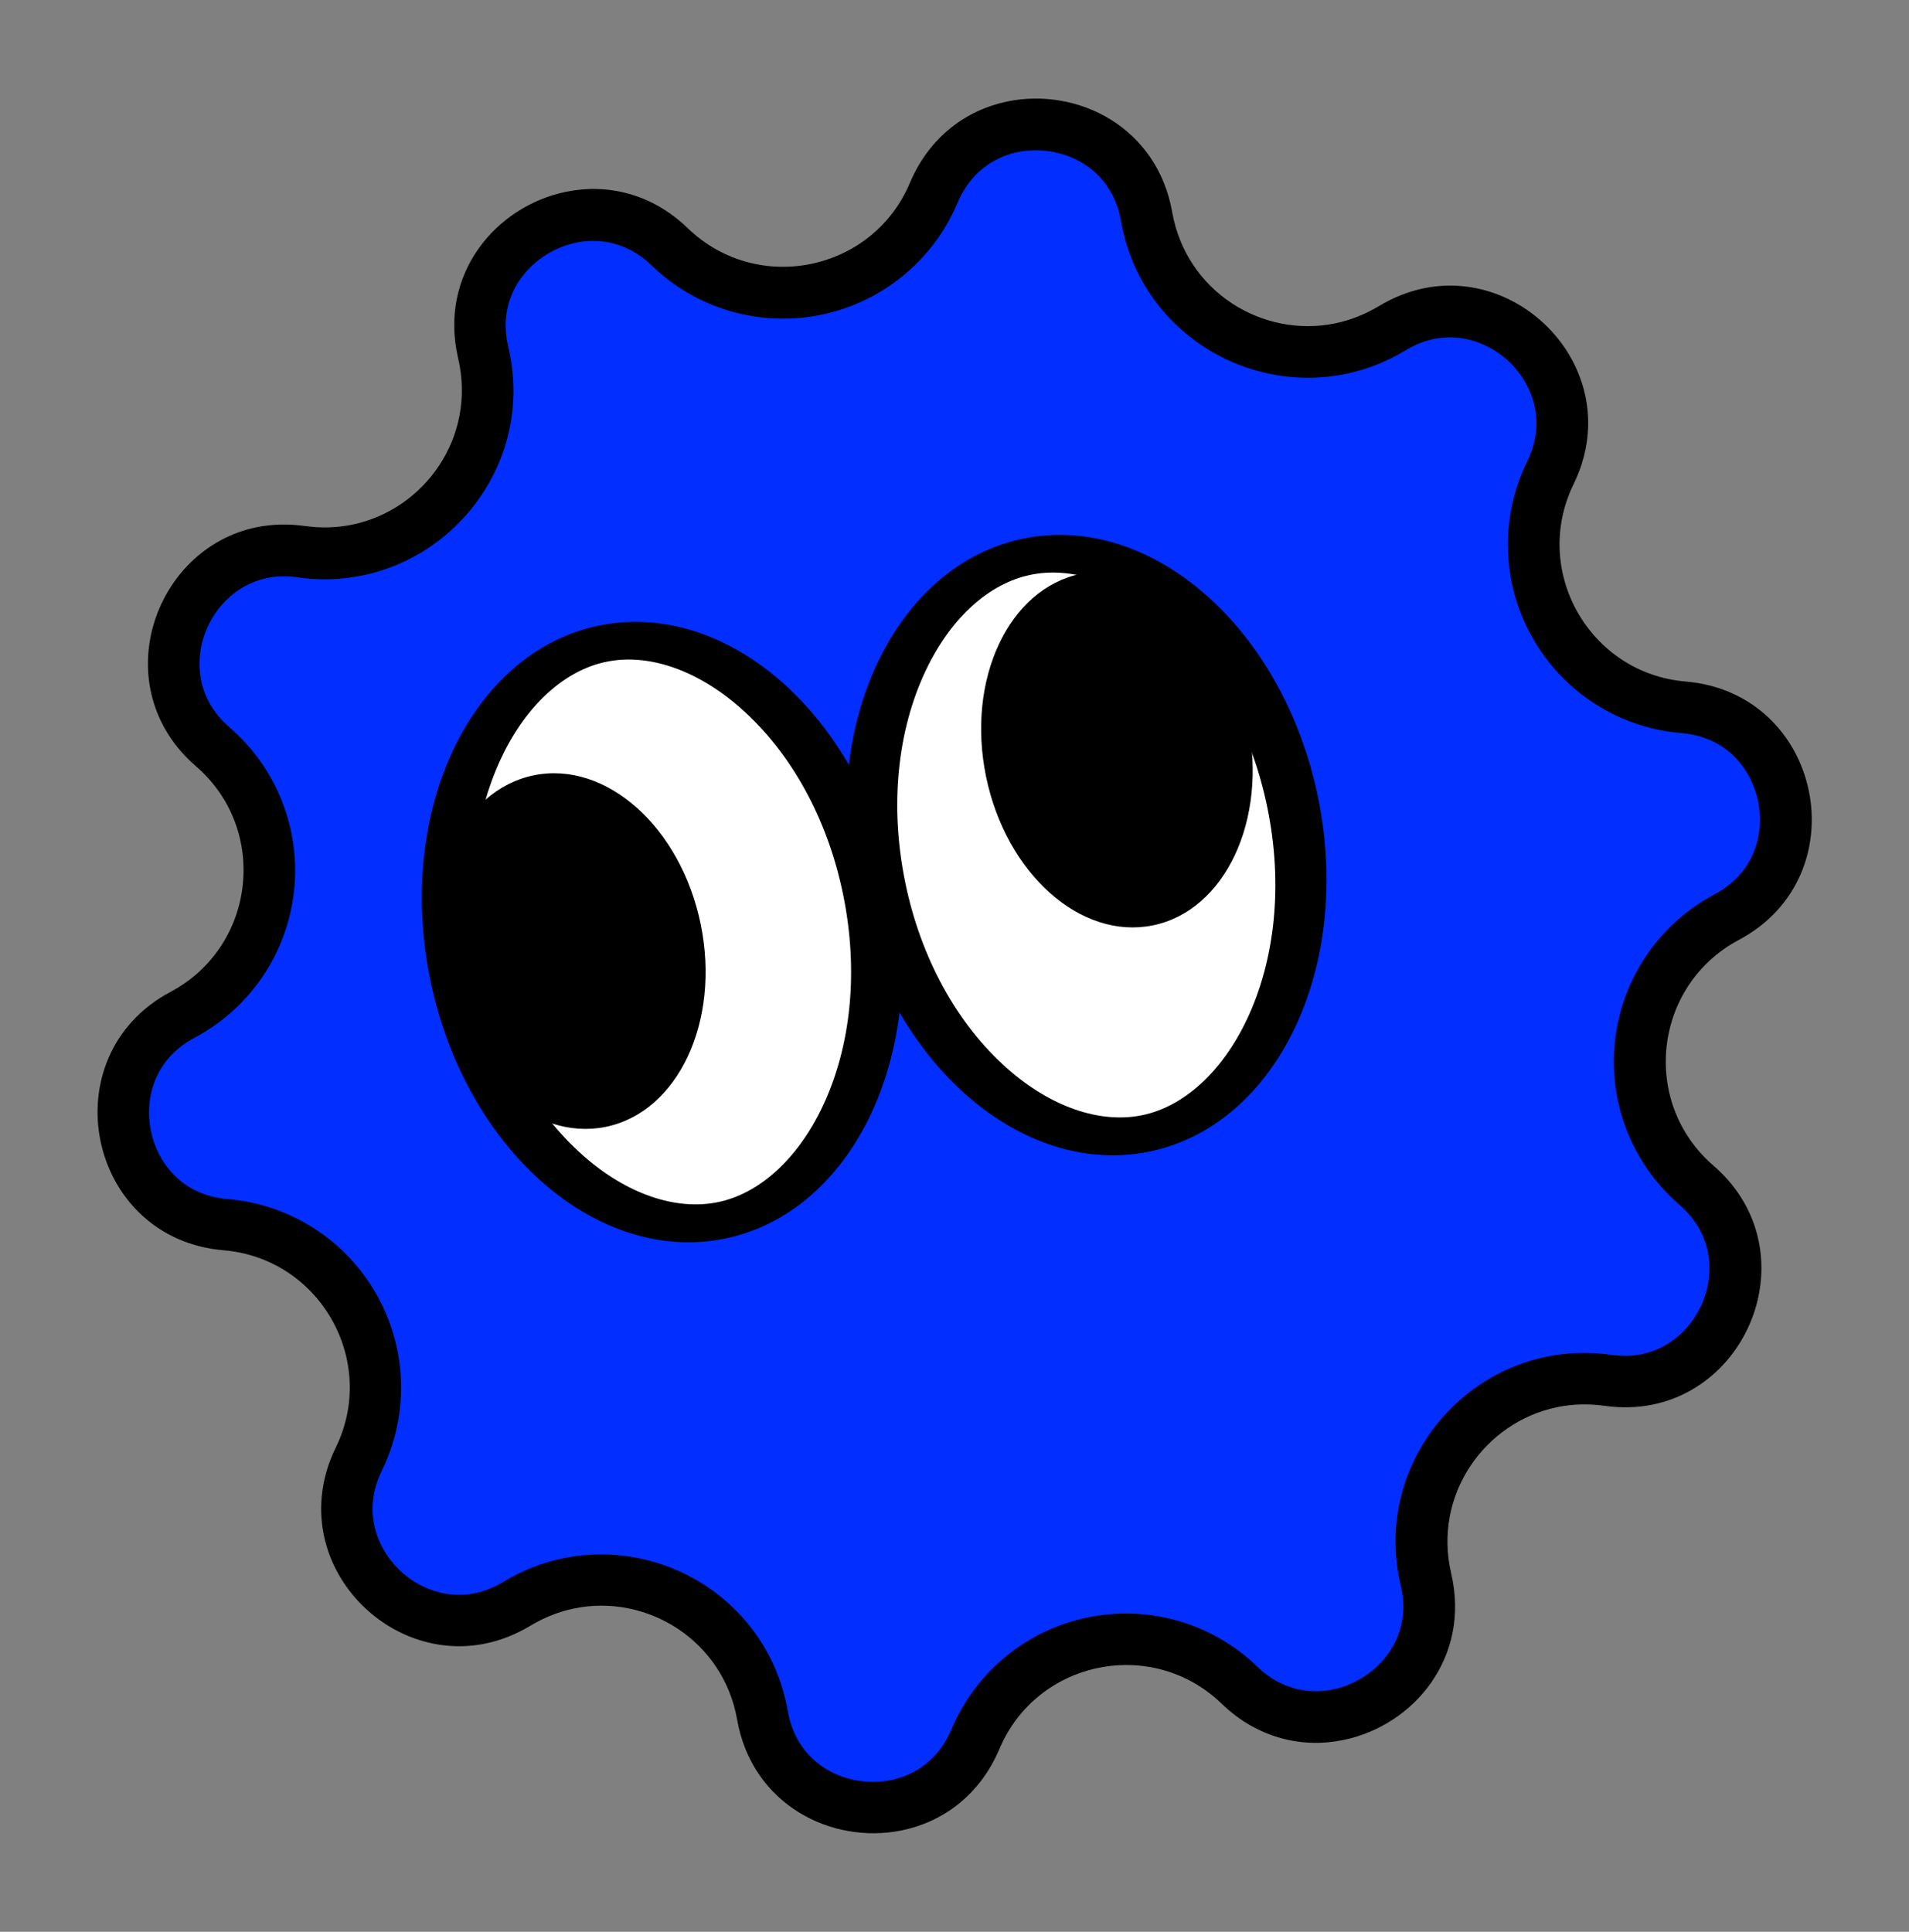 <?xml version="1.0" encoding="UTF-8"?><svg xmlns="http://www.w3.org/2000/svg" viewBox="0 0 110.87 112.19"><rect x="0" y="0" width="110.87" height="112.19" fill="#808080" stroke="none"/><defs><style>.c{fill:#022eff;}.d{fill:#fff;}</style></defs><g id="a"/><g id="b"><g><g><path class="c" d="M77.7,99.58c-2.1,.43-4.13-.18-5.72-1.72-2.25-2.17-5.43-3.1-8.49-2.47s-5.62,2.73-6.84,5.61c-.86,2.04-2.49,3.41-4.59,3.84-1.78,.36-3.65,0-5.13-1.01-.99-.67-2.26-1.95-2.66-4.22-.45-2.55-1.87-4.74-3.99-6.19-2.12-1.44-4.76-1.98-7.24-1.47-1.06,.22-2.07,.62-3.02,1.19-.69,.42-1.41,.7-2.14,.85-2.34,.48-4.85-.49-6.38-2.48-1.55-2-1.79-4.47-.66-6.78,1.37-2.81,1.27-6.12-.28-8.84-1.55-2.72-4.33-4.51-7.45-4.77-3.57-.3-5.36-2.97-5.81-5.16-.45-2.19,.15-5.35,3.31-7.03,2.76-1.47,4.62-4.2,4.97-7.31,.35-3.11-.86-6.19-3.22-8.24-1.94-1.68-2.69-4.05-2.06-6.49,.63-2.43,2.56-4.31,4.9-4.79,.73-.15,1.51-.17,2.31-.06,1.09,.15,2.18,.12,3.24-.1,2.48-.51,4.7-2.04,6.08-4.2,1.39-2.17,1.83-4.74,1.24-7.26-.52-2.24,.14-3.92,.78-4.93,.96-1.51,2.54-2.58,4.32-2.94,2.1-.43,4.13,.18,5.72,1.72,2.25,2.17,5.43,3.1,8.49,2.47s5.62-2.73,6.84-5.61c.86-2.04,2.49-3.41,4.59-3.84,1.78-.36,3.65,0,5.13,1.01,.99,.67,2.26,1.95,2.66,4.22,.45,2.55,1.87,4.74,3.99,6.19,2.12,1.44,4.76,1.98,7.24,1.47,1.06-.22,2.07-.62,3.02-1.19,.69-.42,1.41-.7,2.14-.85,2.34-.48,4.85,.49,6.39,2.48,1.55,2,1.79,4.46,.66,6.78-1.37,2.81-1.27,6.12,.28,8.84s4.33,4.51,7.45,4.77c3.57,.3,5.36,2.97,5.81,5.16,.45,2.19-.15,5.35-3.31,7.03-2.76,1.47-4.62,4.2-4.97,7.31s.85,6.19,3.22,8.24c1.94,1.68,2.69,4.05,2.06,6.49-.63,2.43-2.56,4.31-4.9,4.79-.73,.15-1.51,.17-2.31,.06-1.09-.15-2.18-.12-3.24,.1-2.48,.51-4.7,2.04-6.08,4.2-1.39,2.17-1.83,4.74-1.24,7.26,.52,2.24-.14,3.92-.78,4.93-.96,1.51-2.54,2.58-4.32,2.94Z"/><path d="M59.11,8.83c1.37-.28,2.86,.01,3.98,.78,.75,.51,1.72,1.49,2.02,3.24,.52,2.95,2.16,5.49,4.63,7.17,2.45,1.67,5.51,2.29,8.39,1.7,1.23-.25,2.4-.71,3.49-1.37,.54-.33,1.1-.55,1.67-.67,1.79-.37,3.71,.39,4.9,1.93,.56,.72,1.73,2.68,.5,5.2-1.59,3.26-1.47,7.09,.32,10.24,1.79,3.15,5.01,5.22,8.63,5.52,2.74,.23,4.11,2.2,4.47,3.97s-.12,4.12-2.55,5.41c-3.2,1.7-5.35,4.87-5.76,8.47-.41,3.6,.99,7.17,3.73,9.54,2.13,1.84,1.82,4.09,1.59,4.98-.49,1.88-1.96,3.33-3.75,3.7-.57,.12-1.17,.13-1.8,.04-1.26-.18-2.52-.14-3.75,.11-2.88,.59-5.44,2.36-7.04,4.86-1.61,2.51-2.12,5.5-1.43,8.41,.41,1.73-.09,3.01-.59,3.78-.74,1.15-1.99,2-3.36,2.28-.92,.19-2.72,.27-4.38-1.33-2.61-2.52-6.28-3.59-9.84-2.86-3.55,.73-6.51,3.16-7.92,6.5-.9,2.13-2.58,2.76-3.51,2.95-1.37,.28-2.86-.01-3.98-.78-.75-.51-1.72-1.49-2.02-3.24-.52-2.95-2.16-5.49-4.62-7.17-2.45-1.67-5.51-2.29-8.39-1.7-1.23,.25-2.4,.71-3.49,1.37-.54,.33-1.1,.55-1.67,.67-1.79,.37-3.71-.39-4.9-1.93-.56-.72-1.73-2.68-.5-5.2,1.59-3.26,1.47-7.09-.32-10.24-1.79-3.15-5.01-5.22-8.63-5.52-2.74-.23-4.11-2.2-4.47-3.97s.12-4.12,2.55-5.41c3.2-1.7,5.35-4.87,5.76-8.47,.41-3.6-.99-7.17-3.73-9.54-2.13-1.84-1.82-4.09-1.59-4.98,.49-1.88,1.96-3.33,3.75-3.7,.57-.12,1.17-.13,1.8-.04,1.26,.18,2.52,.14,3.75-.11,2.88-.59,5.44-2.36,7.04-4.86,1.61-2.51,2.12-5.5,1.43-8.41-.41-1.73,.09-3.01,.59-3.78,.74-1.15,1.99-2,3.36-2.28,.92-.19,2.72-.27,4.38,1.33,2.61,2.52,6.28,3.59,9.84,2.86,3.55-.73,6.51-3.16,7.92-6.5,.9-2.13,2.58-2.76,3.51-2.95m-.6-2.94c-2.36,.48-4.53,2.03-5.67,4.72h0c-1.09,2.59-3.31,4.22-5.76,4.72s-5.13-.13-7.15-2.08h0c-2.1-2.03-4.71-2.6-7.07-2.11-4.06,.83-7.41,4.77-6.26,9.68h0c1.06,4.54-1.93,8.78-6.16,9.65-.87,.18-1.78,.21-2.73,.08h0c-1-.14-1.94-.11-2.82,.07-6.03,1.24-8.78,9.33-3.52,13.88h0c4.25,3.67,3.48,10.46-1.47,13.1h0c-7.03,3.74-4.86,14.34,3.08,15.01h0c5.59,.47,8.97,6.42,6.51,11.46h0c-3.05,6.25,2.66,12.61,8.69,11.38,.87-.18,1.76-.52,2.62-1.04h0c.82-.49,1.67-.82,2.54-1,4.23-.87,8.65,1.86,9.46,6.45h0c.87,4.96,5.5,7.27,9.56,6.44,2.36-.48,4.53-2.03,5.67-4.72h0c1.09-2.59,3.31-4.22,5.76-4.72,2.45-.5,5.13,.13,7.15,2.08h0c2.1,2.03,4.71,2.6,7.07,2.11,4.06-.83,7.41-4.77,6.26-9.68h0c-1.06-4.54,1.93-8.78,6.16-9.65,.87-.18,1.78-.21,2.73-.08h0c1,.14,1.94,.11,2.82-.07,6.03-1.24,8.78-9.33,3.52-13.88h0c-4.25-3.67-3.48-10.46,1.47-13.1h0c7.03-3.74,4.86-14.34-3.08-15.01h0c-5.59-.47-8.97-6.42-6.51-11.46h0c3.05-6.25-2.66-12.61-8.69-11.38-.87,.18-1.76,.52-2.62,1.04h0c-.82,.49-1.67,.82-2.54,1-4.23,.87-8.65-1.86-9.46-6.45h0c-.87-4.96-5.5-7.27-9.56-6.44h0Z"/></g><g><path class="d" d="M41.88,70.88c-3.03,.62-6.29-.44-9.18-2.98-3.09-2.71-5.3-6.73-6.24-11.32-.94-4.58-.48-9.15,1.29-12.86,1.66-3.47,4.24-5.73,7.27-6.35,3.03-.62,6.29,.44,9.18,2.98,3.09,2.71,5.3,6.73,6.24,11.32,.94,4.58,.48,9.15-1.29,12.86-1.66,3.47-4.24,5.73-7.27,6.35Z"/><path d="M35.23,38.43c2.43-.5,5.27,.48,7.78,2.69,2.94,2.59,5.06,6.44,5.96,10.85,.9,4.41,.47,8.79-1.21,12.32-1.44,3.02-3.66,5.04-6.09,5.53s-5.27-.48-7.78-2.69c-2.94-2.59-5.06-6.44-5.96-10.85s-.47-8.79,1.21-12.32c1.44-3.02,3.66-5.04,6.09-5.53m-.43-2.1c-7.43,1.52-11.83,10.73-9.81,20.56,2.01,9.83,9.67,16.56,17.11,15.04,7.43-1.52,11.83-10.73,9.81-20.56-2.01-9.83-9.67-16.56-17.11-15.04h0Z"/></g><ellipse cx="33.09" cy="55.23" rx="7.76" ry="10.42" transform="translate(-10.41 7.77) rotate(-11.58)"/><g><g><path class="d" d="M66.52,65.83c-3.03,.62-6.29-.44-9.18-2.98-3.09-2.71-5.3-6.73-6.24-11.32s-.48-9.15,1.29-12.86c1.66-3.47,4.24-5.73,7.27-6.35s6.29,.44,9.18,2.98c3.09,2.71,5.3,6.73,6.24,11.32s.48,9.15-1.29,12.86c-1.66,3.47-4.24,5.73-7.27,6.35Z"/><path d="M59.87,33.38c2.43-.5,5.27,.48,7.78,2.69,2.94,2.59,5.06,6.44,5.96,10.85s.47,8.79-1.21,12.32c-1.44,3.02-3.66,5.04-6.09,5.53s-5.27-.48-7.78-2.69c-2.94-2.59-5.06-6.44-5.96-10.85-.9-4.41-.47-8.79,1.21-12.32,1.44-3.02,3.66-5.04,6.09-5.53m-.43-2.1c-7.43,1.52-11.83,10.73-9.81,20.56,2.01,9.83,9.67,16.56,17.11,15.04,7.43-1.52,11.83-10.73,9.81-20.56-2.01-9.83-9.67-16.56-17.11-15.04h0Z"/></g><ellipse cx="64.87" cy="43.53" rx="7.76" ry="10.42" transform="translate(-7.42 13.91) rotate(-11.58)"/></g></g></g></svg>